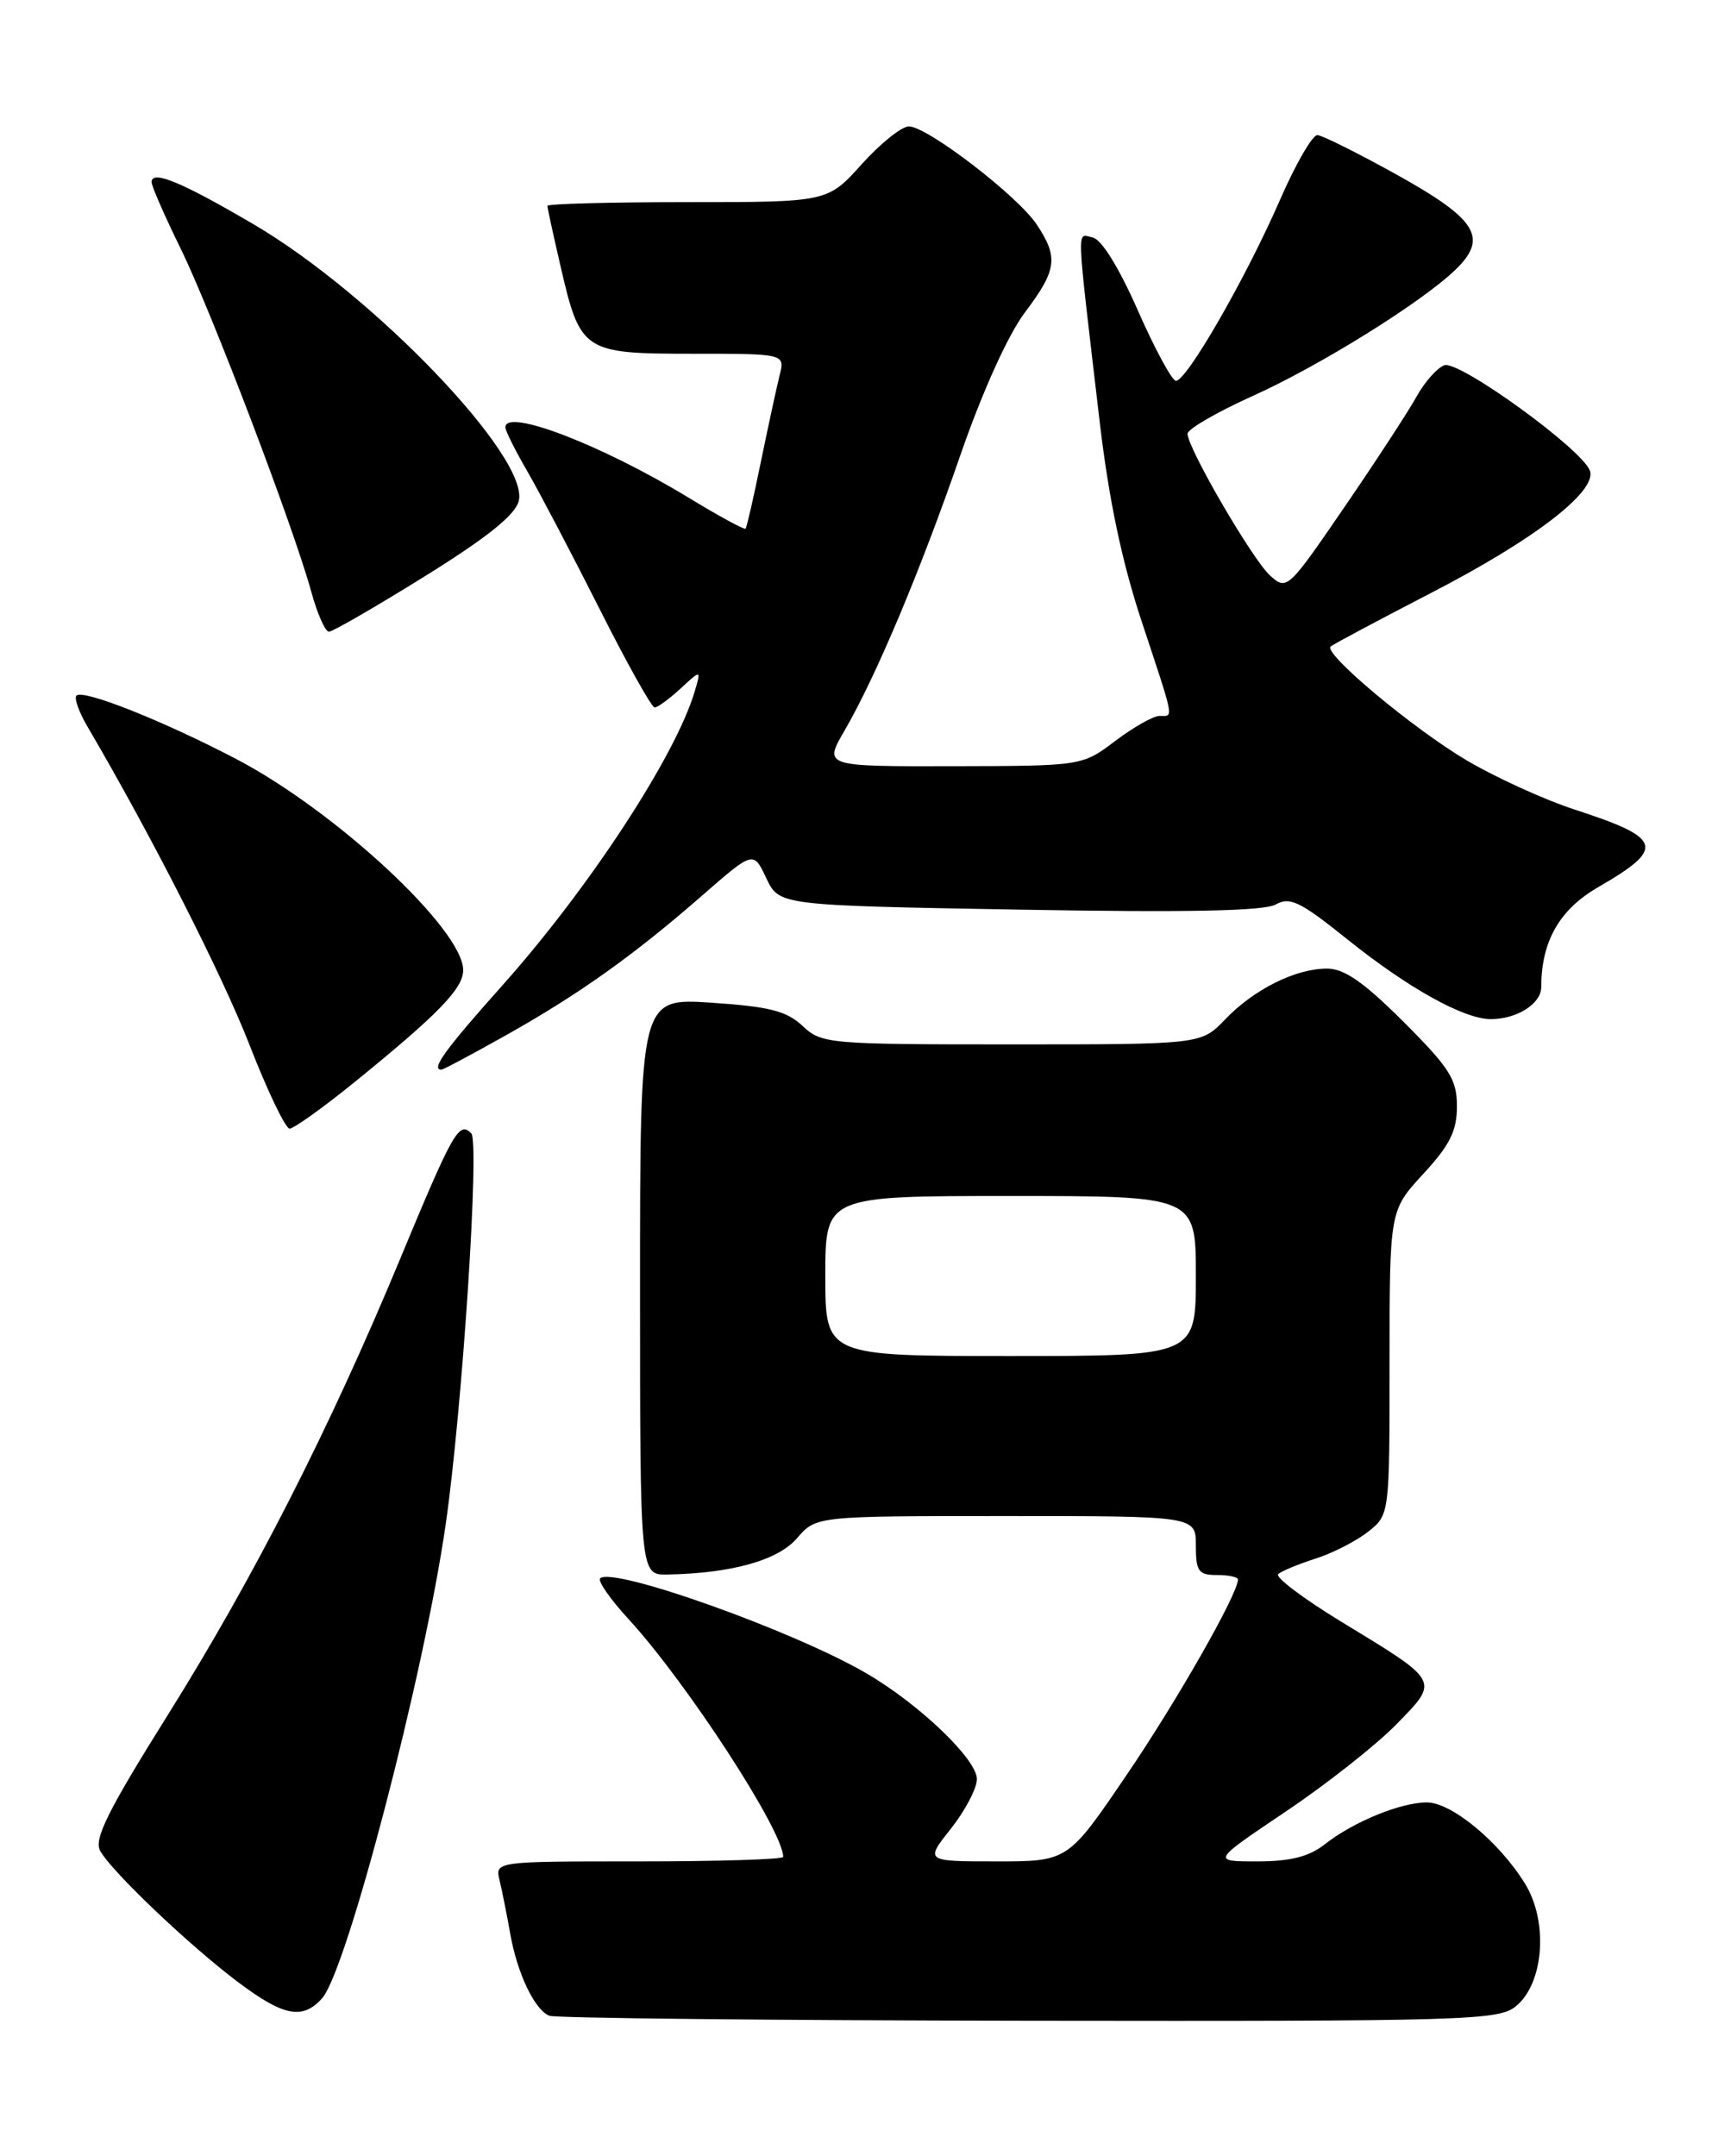 <?xml version="1.0" encoding="UTF-8" standalone="no"?>
<!DOCTYPE svg PUBLIC "-//W3C//DTD SVG 1.1//EN" "http://www.w3.org/Graphics/SVG/1.1/DTD/svg11.dtd" >
<svg xmlns="http://www.w3.org/2000/svg" xmlns:xlink="http://www.w3.org/1999/xlink" version="1.1" viewBox="0 0 204 256">
 <g >
 <path fill="currentColor"
d=" M 179.99 238.21 C 183.33 235.51 183.88 228.16 181.08 223.64 C 178.02 218.68 172.36 214.00 169.43 214.00 C 166.32 214.00 160.70 216.30 157.31 218.97 C 155.44 220.44 153.24 221.00 149.30 221.00 C 143.87 221.00 143.87 221.00 152.68 215.08 C 157.53 211.82 163.44 207.16 165.82 204.72 C 170.94 199.46 171.09 199.74 159.16 192.48 C 154.71 189.76 151.38 187.25 151.78 186.89 C 152.18 186.53 154.16 185.71 156.19 185.06 C 158.22 184.42 161.03 182.98 162.44 181.87 C 165.00 179.85 165.00 179.85 165.00 161.79 C 165.00 143.72 165.00 143.72 169.00 139.38 C 172.16 135.96 173.00 134.27 173.00 131.36 C 173.00 128.16 172.16 126.82 166.67 121.33 C 161.94 116.61 159.63 115.00 157.57 115.00 C 153.83 115.00 148.88 117.47 145.46 121.05 C 142.63 124.00 142.63 124.00 120.13 124.00 C 98.35 124.00 97.55 123.93 95.30 121.81 C 93.41 120.03 91.35 119.51 84.48 119.05 C 76.00 118.49 76.00 118.49 76.00 152.74 C 76.00 187.00 76.00 187.00 79.25 186.94 C 86.88 186.80 92.38 185.26 94.64 182.63 C 96.90 180.00 96.90 180.00 119.45 180.00 C 142.00 180.00 142.00 180.00 142.00 183.50 C 142.00 186.57 142.31 187.00 144.50 187.00 C 145.88 187.00 147.00 187.24 147.00 187.53 C 147.00 189.23 139.76 201.95 133.77 210.75 C 126.81 221.00 126.81 221.00 118.32 221.00 C 109.83 221.00 109.83 221.00 112.92 217.11 C 114.61 214.96 116.00 212.32 116.00 211.23 C 116.00 208.89 109.20 202.37 102.91 198.69 C 94.32 193.66 72.72 185.95 71.26 187.40 C 70.96 187.71 72.47 189.88 74.63 192.23 C 81.52 199.73 93.00 217.37 93.00 220.47 C 93.00 220.76 85.30 221.00 75.89 221.00 C 58.78 221.00 58.78 221.00 59.32 223.25 C 59.62 224.49 60.18 227.30 60.57 229.50 C 61.40 234.27 63.47 238.62 65.23 239.33 C 65.93 239.61 91.54 239.88 122.14 239.92 C 174.17 239.99 177.92 239.88 179.99 238.21 Z  M 38.25 237.25 C 41.19 233.94 50.36 198.81 52.92 181.00 C 54.90 167.29 56.97 135.57 55.96 134.56 C 54.50 133.10 53.82 134.29 47.50 149.50 C 39.13 169.66 30.09 187.40 19.86 203.72 C 12.80 215.00 11.13 218.36 11.89 219.74 C 13.23 222.19 22.55 231.05 28.33 235.38 C 33.70 239.41 35.95 239.83 38.25 237.25 Z  M 41.89 128.65 C 52.00 120.46 55.00 117.38 55.00 115.19 C 55.00 110.36 39.87 96.29 28.00 90.09 C 19.32 85.56 9.86 81.80 9.08 82.59 C 8.78 82.89 9.38 84.56 10.41 86.31 C 18.01 99.27 26.35 115.66 29.62 124.04 C 31.75 129.52 33.90 134.00 34.39 134.00 C 34.88 134.00 38.25 131.59 41.89 128.65 Z  M 60.16 122.87 C 68.85 117.98 75.25 113.42 83.44 106.27 C 89.46 101.02 89.46 101.02 90.99 104.26 C 92.52 107.50 92.52 107.50 121.01 108.00 C 140.89 108.35 150.10 108.17 151.48 107.39 C 153.17 106.44 154.40 107.04 159.98 111.52 C 167.21 117.32 173.82 121.00 177.03 121.00 C 180.12 121.00 183.00 119.18 183.01 117.21 C 183.02 111.75 185.17 107.99 189.79 105.32 C 197.80 100.69 197.45 99.52 186.95 96.11 C 183.35 94.93 177.60 92.31 174.16 90.28 C 167.76 86.49 157.10 77.57 158.00 76.76 C 158.28 76.51 163.61 73.67 169.85 70.44 C 182.21 64.07 189.71 58.29 188.78 55.86 C 187.78 53.26 173.19 42.71 171.49 43.37 C 170.63 43.70 169.16 45.37 168.21 47.08 C 167.27 48.79 163.42 54.69 159.66 60.18 C 152.93 70.01 152.80 70.13 150.81 68.33 C 148.71 66.43 141.04 53.24 141.01 51.50 C 141.01 50.95 144.46 48.95 148.69 47.04 C 156.64 43.47 168.78 35.92 172.81 32.04 C 176.74 28.25 175.41 26.07 166.00 20.82 C 161.32 18.22 157.02 16.07 156.43 16.04 C 155.84 16.02 153.84 19.49 151.98 23.75 C 147.93 33.05 140.84 45.35 139.62 45.21 C 139.14 45.16 137.10 41.38 135.09 36.81 C 132.84 31.71 130.78 28.39 129.73 28.19 C 127.82 27.82 127.75 25.92 130.57 50.00 C 131.66 59.30 133.22 66.72 135.58 73.83 C 139.53 85.76 139.38 85.00 137.68 85.00 C 136.95 85.00 134.59 86.34 132.43 87.97 C 128.50 90.94 128.50 90.94 113.15 90.97 C 97.81 91.00 97.81 91.00 100.28 86.75 C 104.03 80.28 109.26 67.86 114.05 54.00 C 116.66 46.47 119.70 39.75 121.69 37.11 C 125.50 32.05 125.70 30.58 123.12 26.68 C 120.88 23.28 110.13 15.03 107.93 15.01 C 107.07 15.00 104.54 17.03 102.32 19.50 C 98.27 24.00 98.27 24.00 81.64 24.00 C 72.49 24.00 65.00 24.20 65.00 24.44 C 65.00 24.68 65.71 27.94 66.58 31.69 C 68.91 41.77 69.27 42.00 82.26 42.00 C 93.22 42.00 93.22 42.00 92.57 44.57 C 92.22 45.98 91.22 50.60 90.35 54.82 C 89.49 59.04 88.67 62.62 88.53 62.77 C 88.40 62.93 85.35 61.27 81.77 59.09 C 71.40 52.79 59.97 48.41 60.01 50.75 C 60.02 51.16 61.20 53.52 62.64 56.00 C 64.07 58.48 67.91 65.79 71.17 72.25 C 74.42 78.71 77.38 84.00 77.73 84.00 C 78.08 84.00 79.47 82.99 80.81 81.75 C 83.25 79.50 83.25 79.50 82.52 82.00 C 80.29 89.65 69.99 105.41 59.65 117.00 C 52.85 124.62 51.12 127.00 52.41 127.00 C 52.64 127.00 56.12 125.14 60.16 122.87 Z  M 50.43 68.43 C 57.84 63.82 61.18 61.15 61.60 59.48 C 62.89 54.33 44.35 34.99 30.13 26.64 C 21.58 21.62 18.00 20.14 18.00 21.62 C 18.00 22.10 19.55 25.64 21.44 29.49 C 25.13 37.03 34.82 62.48 36.96 70.25 C 37.67 72.86 38.62 75.00 39.06 75.00 C 39.50 75.00 44.62 72.04 50.43 68.43 Z  M 98.00 151.50 C 98.00 142.00 98.00 142.00 120.00 142.00 C 142.00 142.00 142.00 142.00 142.00 151.50 C 142.00 161.00 142.00 161.00 120.00 161.00 C 98.00 161.00 98.00 161.00 98.00 151.50 Z "/>
</g>
</svg>